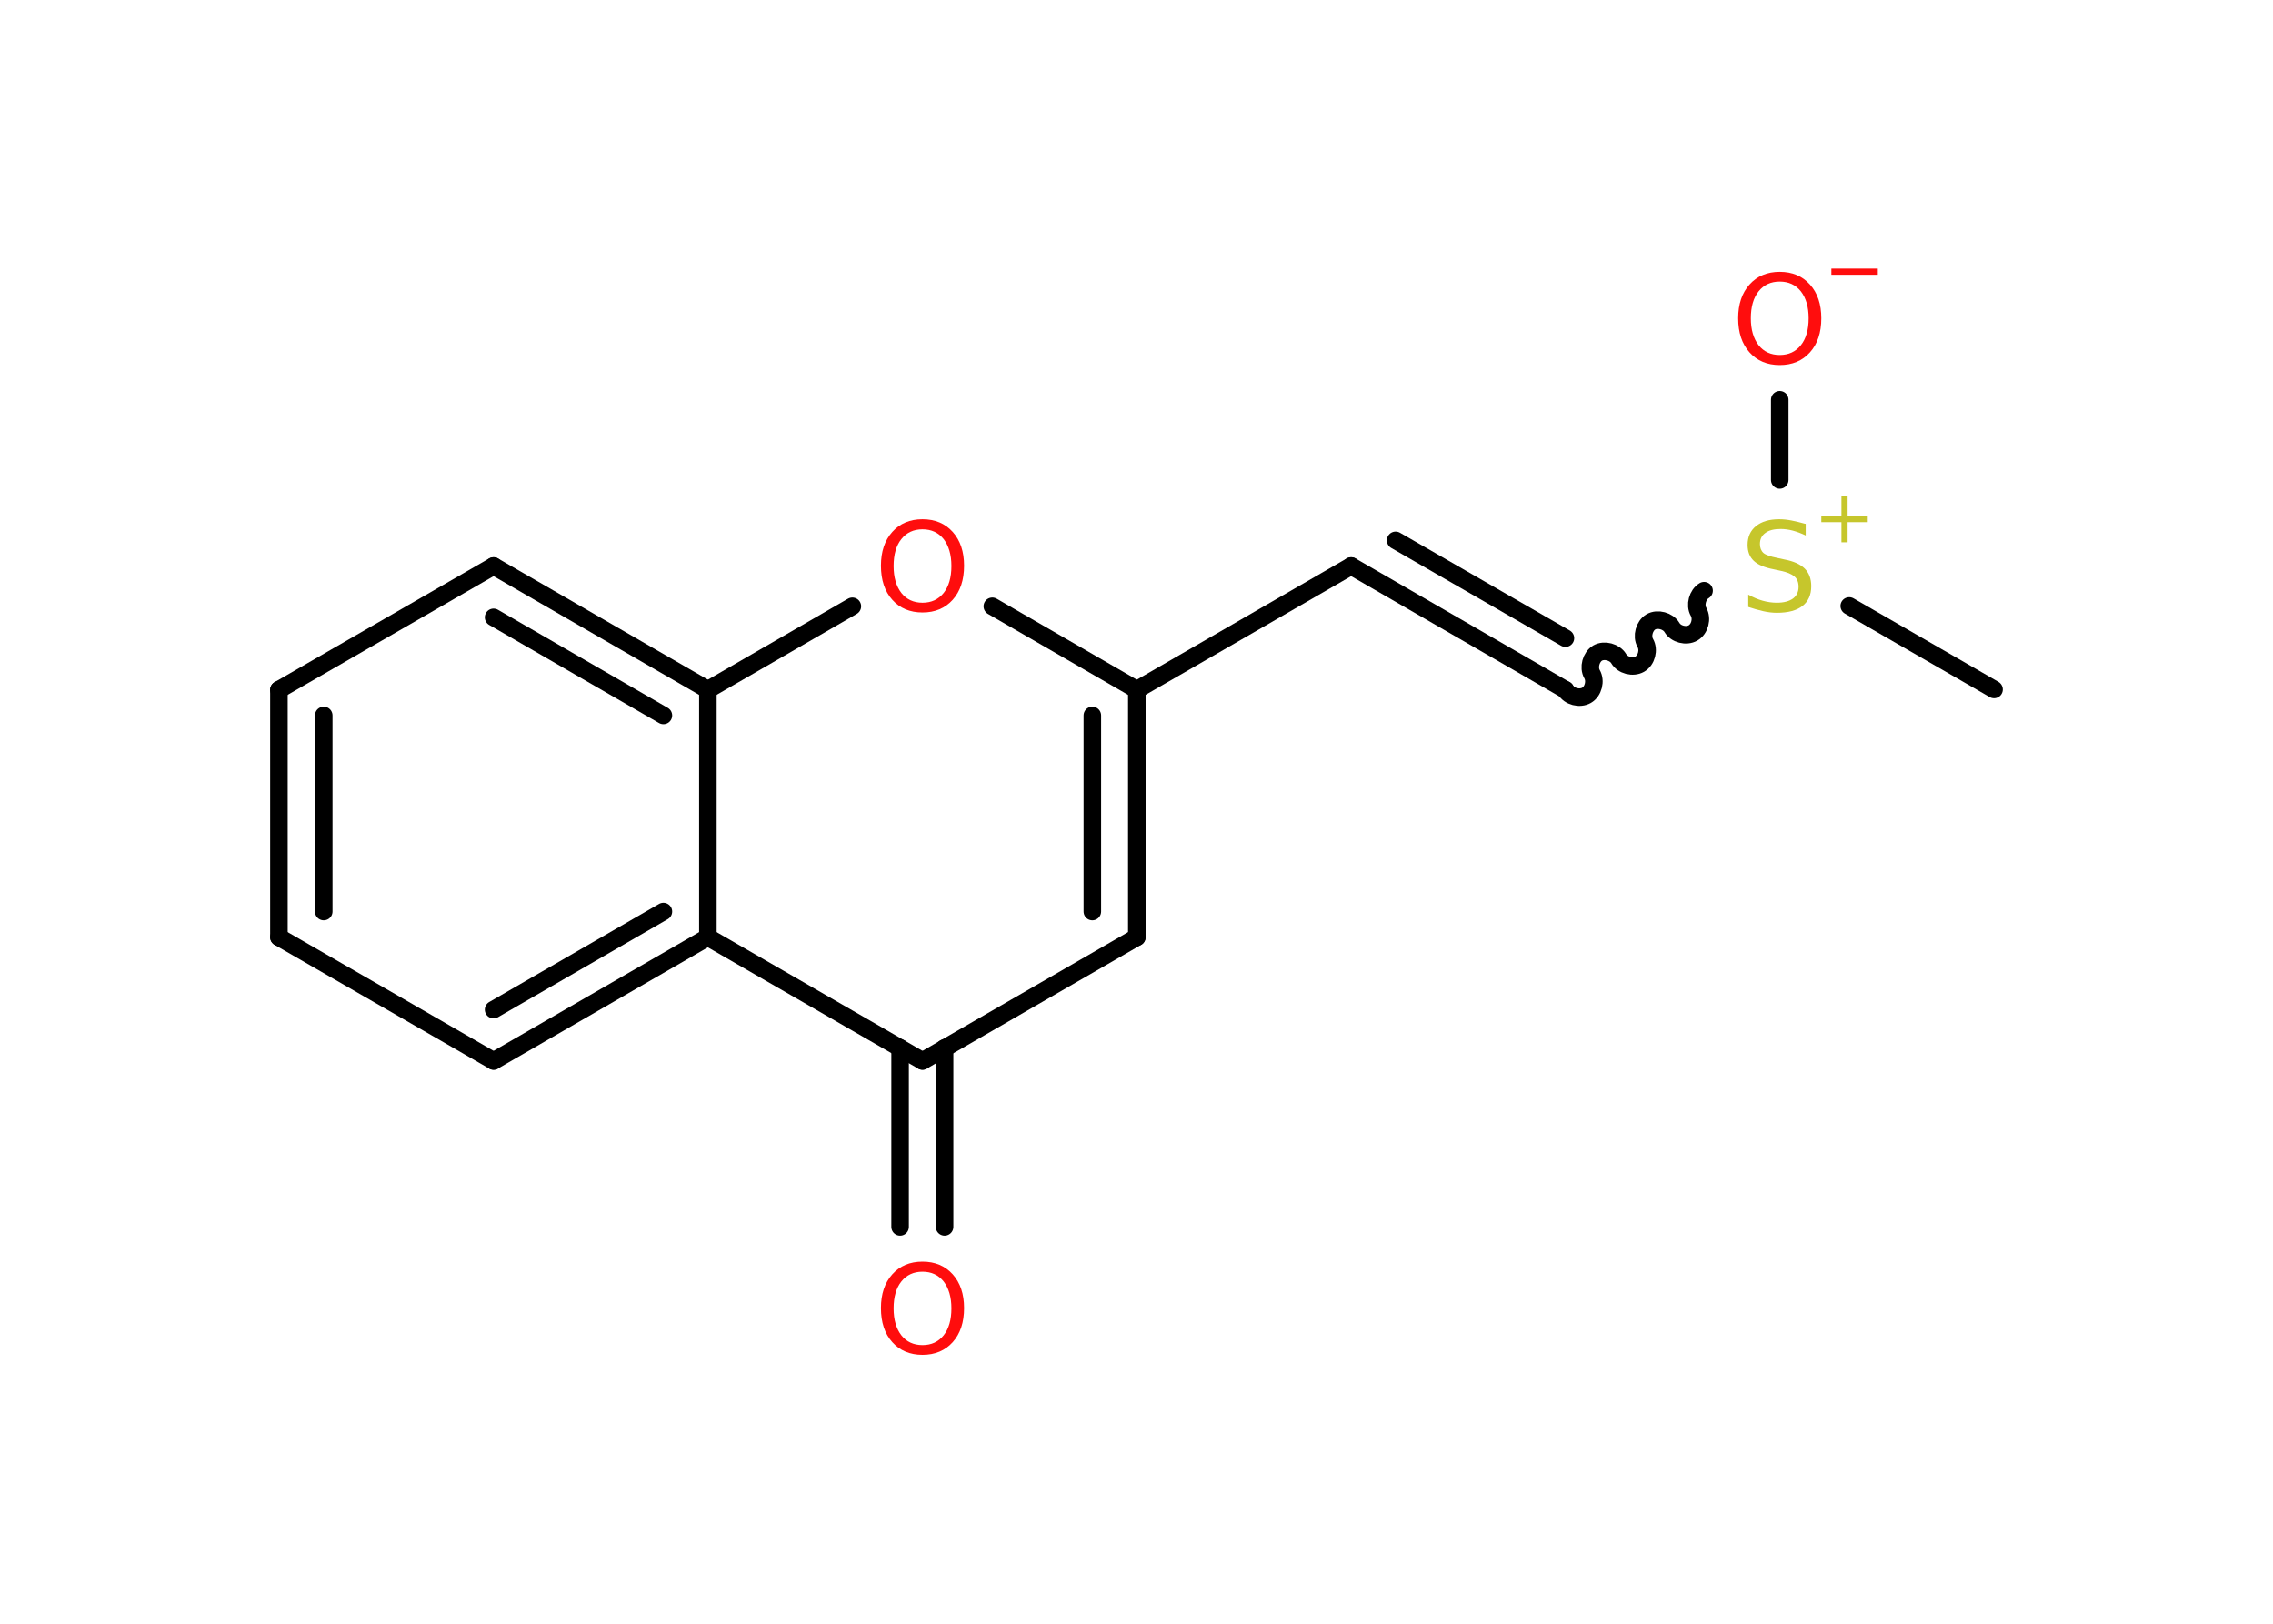 <?xml version='1.0' encoding='UTF-8'?>
<!DOCTYPE svg PUBLIC "-//W3C//DTD SVG 1.1//EN" "http://www.w3.org/Graphics/SVG/1.1/DTD/svg11.dtd">
<svg version='1.2' xmlns='http://www.w3.org/2000/svg' xmlns:xlink='http://www.w3.org/1999/xlink' width='70.0mm' height='50.0mm' viewBox='0 0 70.0 50.0'>
  <desc>Generated by the Chemistry Development Kit (http://github.com/cdk)</desc>
  <g stroke-linecap='round' stroke-linejoin='round' stroke='#000000' stroke-width='.54' fill='#FF0D0D'>
    <rect x='.0' y='.0' width='70.0' height='50.0' fill='#FFFFFF' stroke='none'/>
    <g id='mol1' class='mol'>
      <line id='mol1bnd1' class='bond' x1='61.41' y1='21.23' x2='56.95' y2='18.66'/>
      <line id='mol1bnd2' class='bond' x1='54.81' y1='14.78' x2='54.81' y2='12.31'/>
      <path id='mol1bnd3' class='bond' d='M48.21 21.24c.12 .21 .44 .29 .65 .17c.21 -.12 .29 -.44 .17 -.65c-.12 -.21 -.03 -.53 .17 -.65c.21 -.12 .53 -.03 .65 .17c.12 .21 .44 .29 .65 .17c.21 -.12 .29 -.44 .17 -.65c-.12 -.21 -.03 -.53 .17 -.65c.21 -.12 .53 -.03 .65 .17c.12 .21 .44 .29 .65 .17c.21 -.12 .29 -.44 .17 -.65c-.12 -.21 -.03 -.53 .17 -.65' fill='none' stroke='#000000' stroke-width='.54'/>
      <g id='mol1bnd4' class='bond'>
        <line x1='48.21' y1='21.24' x2='41.61' y2='17.43'/>
        <line x1='48.21' y1='19.65' x2='42.98' y2='16.64'/>
      </g>
      <line id='mol1bnd5' class='bond' x1='41.61' y1='17.43' x2='35.01' y2='21.24'/>
      <g id='mol1bnd6' class='bond'>
        <line x1='35.01' y1='28.86' x2='35.01' y2='21.24'/>
        <line x1='33.64' y1='28.07' x2='33.64' y2='22.03'/>
      </g>
      <line id='mol1bnd7' class='bond' x1='35.01' y1='28.86' x2='28.41' y2='32.67'/>
      <g id='mol1bnd8' class='bond'>
        <line x1='29.09' y1='32.27' x2='29.09' y2='37.78'/>
        <line x1='27.72' y1='32.27' x2='27.72' y2='37.78'/>
      </g>
      <line id='mol1bnd9' class='bond' x1='28.41' y1='32.67' x2='21.8' y2='28.86'/>
      <g id='mol1bnd10' class='bond'>
        <line x1='15.2' y1='32.67' x2='21.8' y2='28.86'/>
        <line x1='15.2' y1='31.09' x2='20.43' y2='28.07'/>
      </g>
      <line id='mol1bnd11' class='bond' x1='15.2' y1='32.67' x2='8.59' y2='28.86'/>
      <g id='mol1bnd12' class='bond'>
        <line x1='8.59' y1='21.24' x2='8.59' y2='28.86'/>
        <line x1='9.97' y1='22.03' x2='9.97' y2='28.07'/>
      </g>
      <line id='mol1bnd13' class='bond' x1='8.59' y1='21.24' x2='15.2' y2='17.43'/>
      <g id='mol1bnd14' class='bond'>
        <line x1='21.8' y1='21.24' x2='15.2' y2='17.43'/>
        <line x1='20.43' y1='22.03' x2='15.2' y2='19.01'/>
      </g>
      <line id='mol1bnd15' class='bond' x1='21.8' y1='28.86' x2='21.8' y2='21.24'/>
      <line id='mol1bnd16' class='bond' x1='21.8' y1='21.24' x2='26.25' y2='18.67'/>
      <line id='mol1bnd17' class='bond' x1='35.01' y1='21.24' x2='30.56' y2='18.67'/>
      <g id='mol1atm2' class='atom'>
        <path d='M55.61 16.13v.36q-.21 -.1 -.4 -.15q-.19 -.05 -.37 -.05q-.31 .0 -.47 .12q-.17 .12 -.17 .34q.0 .18 .11 .28q.11 .09 .42 .15l.23 .05q.42 .08 .62 .28q.2 .2 .2 .54q.0 .4 -.27 .61q-.27 .21 -.79 .21q-.2 .0 -.42 -.05q-.22 -.05 -.46 -.13v-.38q.23 .13 .45 .19q.22 .06 .43 .06q.32 .0 .5 -.13q.17 -.13 .17 -.36q.0 -.21 -.13 -.32q-.13 -.11 -.41 -.17l-.23 -.05q-.42 -.08 -.61 -.26q-.19 -.18 -.19 -.49q.0 -.37 .26 -.58q.26 -.21 .71 -.21q.19 .0 .39 .04q.2 .04 .41 .1z' stroke='none' fill='#C6C62C'/>
        <path d='M56.9 15.27v.62h.62v.19h-.62v.62h-.19v-.62h-.62v-.19h.62v-.62h.19z' stroke='none' fill='#C6C62C'/>
      </g>
      <g id='mol1atm3' class='atom'>
        <path d='M54.81 8.67q-.41 .0 -.65 .3q-.24 .3 -.24 .83q.0 .52 .24 .83q.24 .3 .65 .3q.41 .0 .65 -.3q.24 -.3 .24 -.83q.0 -.52 -.24 -.83q-.24 -.3 -.65 -.3zM54.81 8.37q.58 .0 .93 .39q.35 .39 .35 1.04q.0 .66 -.35 1.05q-.35 .39 -.93 .39q-.58 .0 -.93 -.39q-.35 -.39 -.35 -1.05q.0 -.65 .35 -1.04q.35 -.39 .93 -.39z' stroke='none'/>
        <path d='M56.4 8.27h1.43v.19h-1.43v-.19z' stroke='none'/>
      </g>
      <path id='mol1atm9' class='atom' d='M28.41 39.16q-.41 .0 -.65 .3q-.24 .3 -.24 .83q.0 .52 .24 .83q.24 .3 .65 .3q.41 .0 .65 -.3q.24 -.3 .24 -.83q.0 -.52 -.24 -.83q-.24 -.3 -.65 -.3zM28.41 38.85q.58 .0 .93 .39q.35 .39 .35 1.04q.0 .66 -.35 1.05q-.35 .39 -.93 .39q-.58 .0 -.93 -.39q-.35 -.39 -.35 -1.05q.0 -.65 .35 -1.04q.35 -.39 .93 -.39z' stroke='none'/>
      <path id='mol1atm16' class='atom' d='M28.41 16.3q-.41 .0 -.65 .3q-.24 .3 -.24 .83q.0 .52 .24 .83q.24 .3 .65 .3q.41 .0 .65 -.3q.24 -.3 .24 -.83q.0 -.52 -.24 -.83q-.24 -.3 -.65 -.3zM28.41 15.99q.58 .0 .93 .39q.35 .39 .35 1.04q.0 .66 -.35 1.05q-.35 .39 -.93 .39q-.58 .0 -.93 -.39q-.35 -.39 -.35 -1.05q.0 -.65 .35 -1.04q.35 -.39 .93 -.39z' stroke='none'/>
    </g>
  </g>
</svg>
